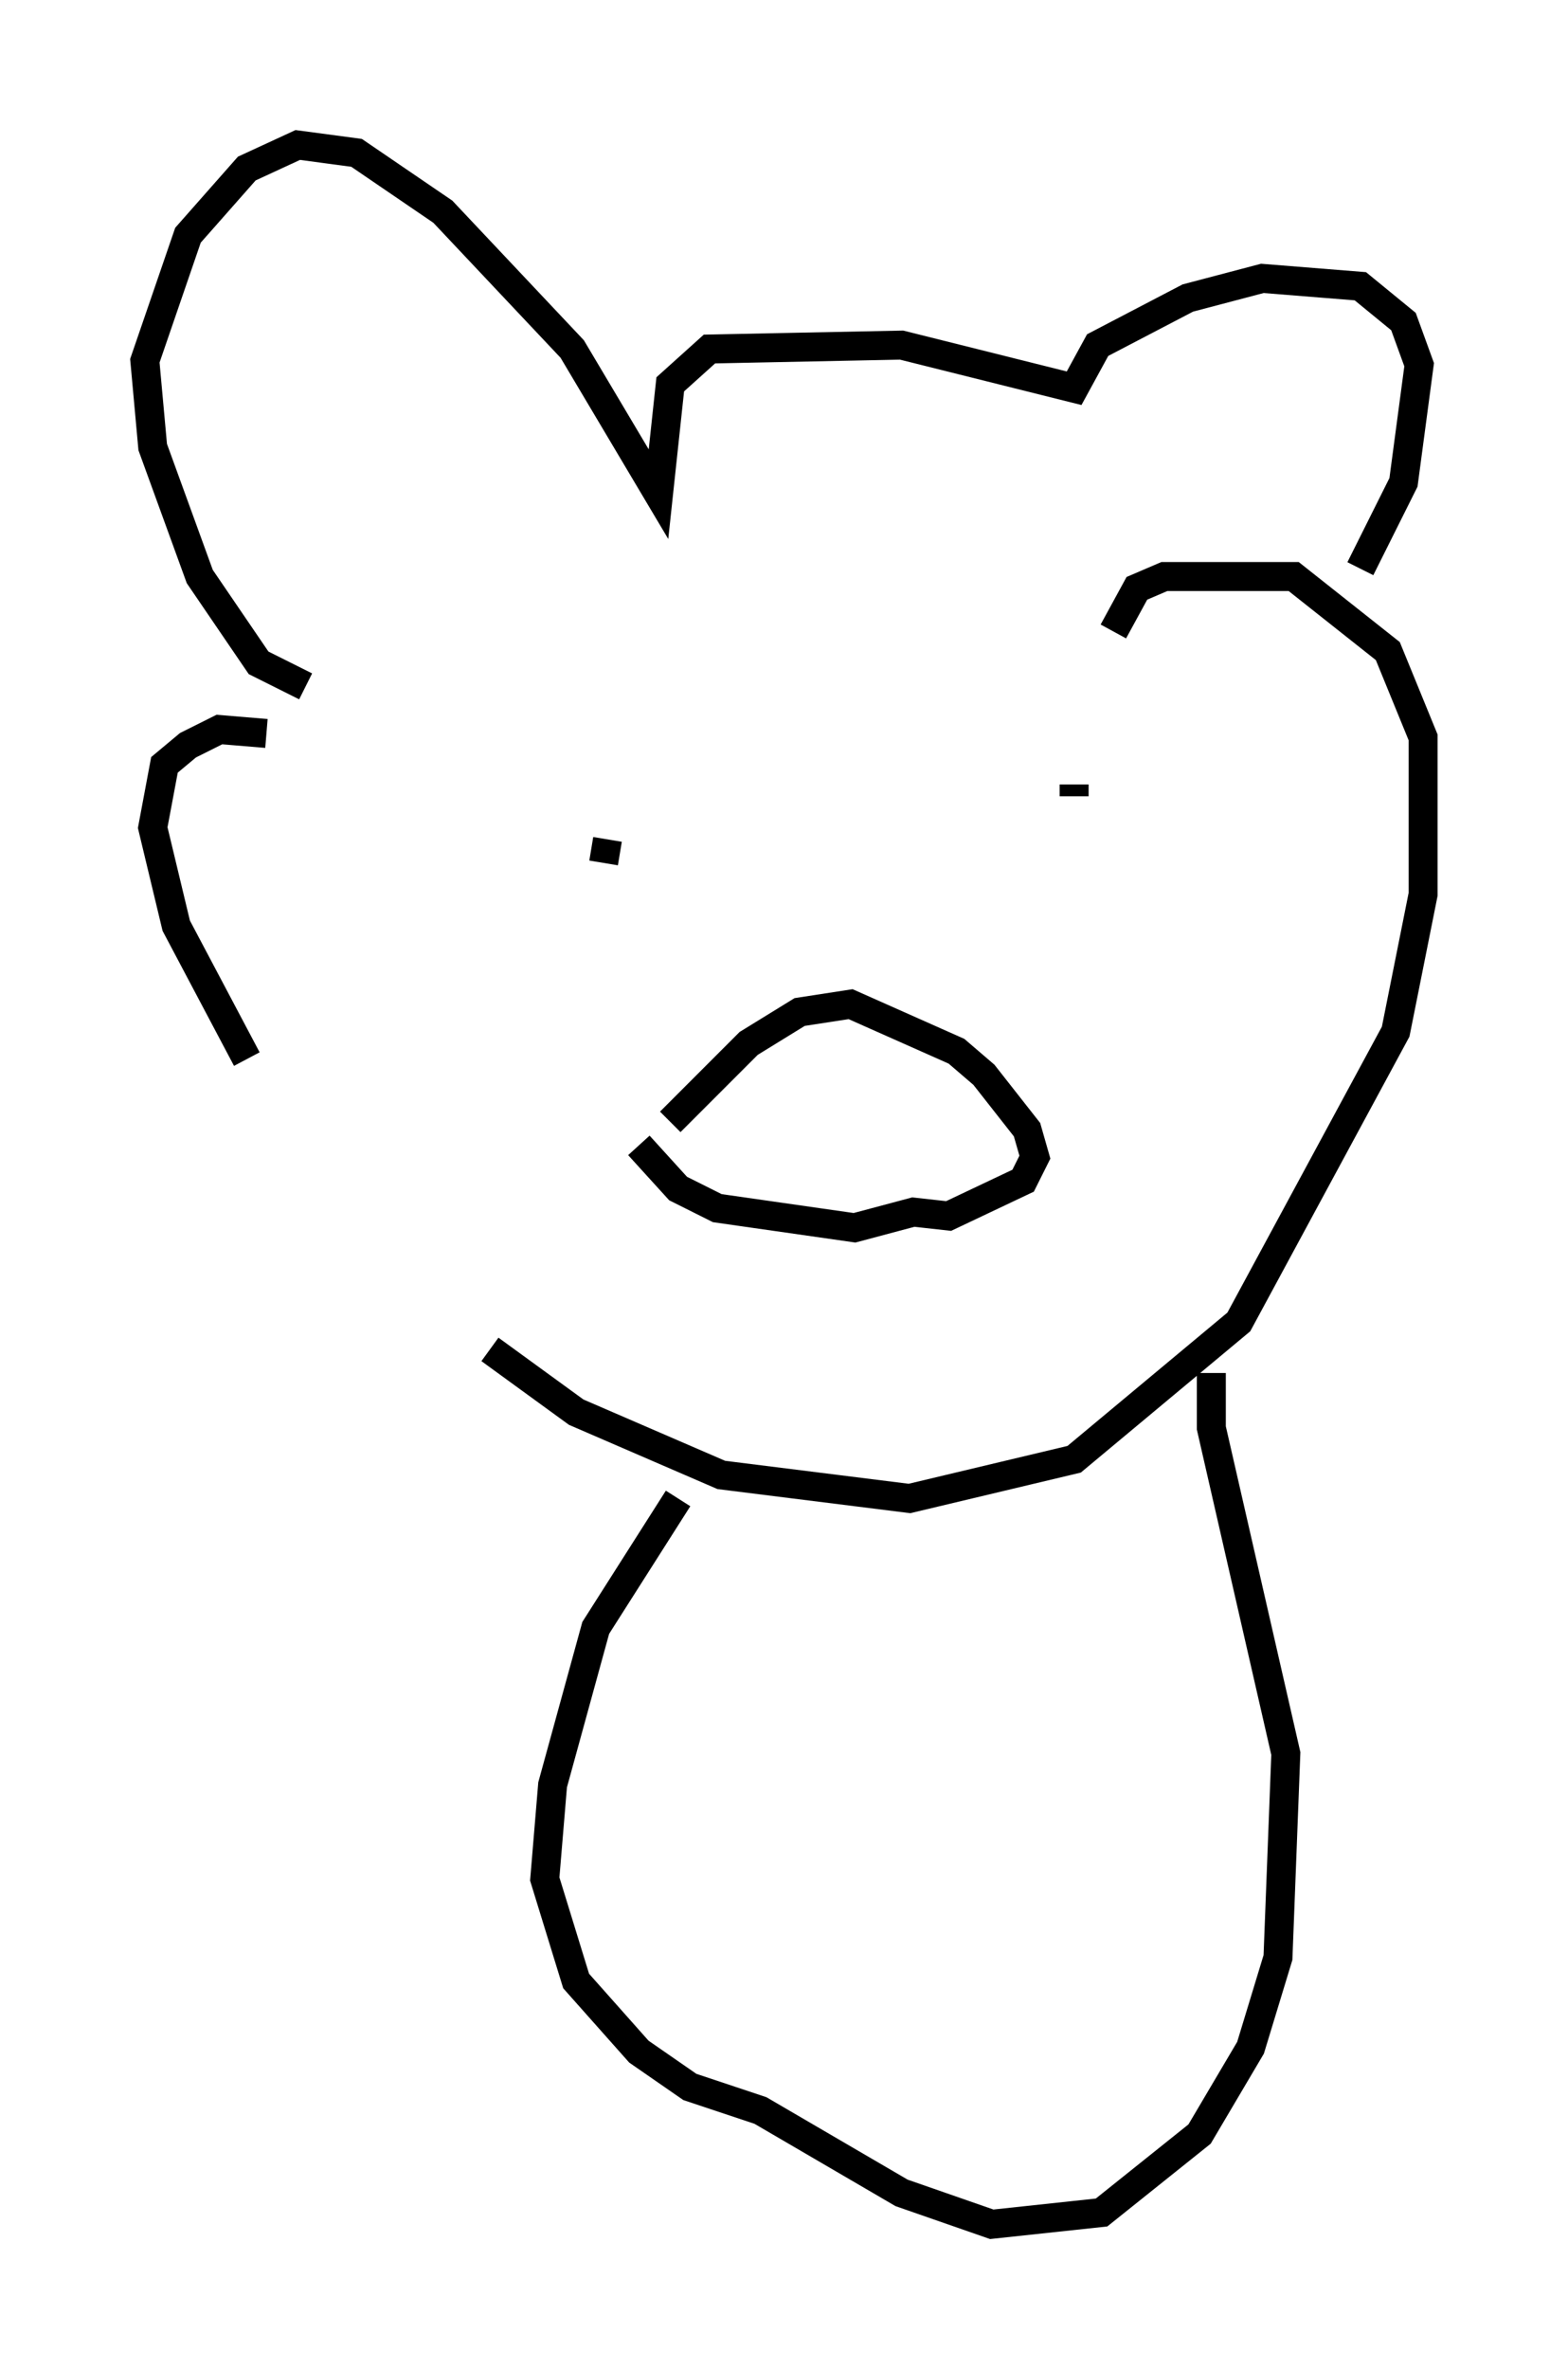 <?xml version="1.0" encoding="utf-8" ?>
<svg baseProfile="full" height="81.718" version="1.1" width="54.113" xmlns="http://www.w3.org/2000/svg" xmlns:ev="http://www.w3.org/2001/xml-events" xmlns:xlink="http://www.w3.org/1999/xlink"><defs /><rect fill="white" height="81.718" width="54.113" x="0" y="0" /><path d="M28.139, 62.239 m0.0, 0.0 m-18.944, -36.941 l-1.624, -0.135 -1.083, 0.541 l-0.812, 0.677 -0.406, 2.165 l0.812, 3.383 2.436, 4.601 m8.39, 10.013 l2.977, 2.165 5.007, 2.165 l6.495, 0.812 5.683, -1.353 l5.683, -4.736 5.413, -10.013 l0.947, -4.736 0.0, -5.413 l-1.218, -2.977 -3.248, -2.571 l-4.465, 0.0 -0.947, 0.406 l-0.812, 1.488 m-27.875, 1.894 l-1.624, -0.812 -2.03, -2.977 l-1.624, -4.465 -0.271, -2.977 l1.488, -4.33 2.03, -2.3 l1.759, -0.812 2.03, 0.271 l2.977, 2.03 4.465, 4.736 l2.977, 5.007 0.406, -3.789 l1.353, -1.218 6.631, -0.135 l5.954, 1.488 0.812, -1.488 l3.112, -1.624 2.571, -0.677 l3.383, 0.271 1.488, 1.218 l0.541, 1.488 -0.541, 4.059 l-1.488, 2.977 m-25.981, 9.337 l-0.135, 0.812 m16.238, -2.706 l0.0, 0.406 m-13.938, 11.231 l2.706, -2.706 1.759, -1.083 l1.759, -0.271 3.654, 1.624 l0.947, 0.812 1.488, 1.894 l0.271, 0.947 -0.406, 0.812 l-2.571, 1.218 -1.218, -0.135 l-2.03, 0.541 -4.736, -0.677 l-1.353, -0.677 -1.353, -1.488 m1.353, 12.178 l-2.842, 4.465 -1.488, 5.413 l-0.271, 3.248 1.083, 3.518 l2.165, 2.436 1.759, 1.218 l2.436, 0.812 4.871, 2.842 l3.112, 1.083 3.789, -0.406 l3.383, -2.706 1.759, -2.977 l0.947, -3.112 0.271, -7.036 l-2.571, -11.231 0.0, -1.894 " fill="none" stroke="black" stroke-width="1" /></svg>